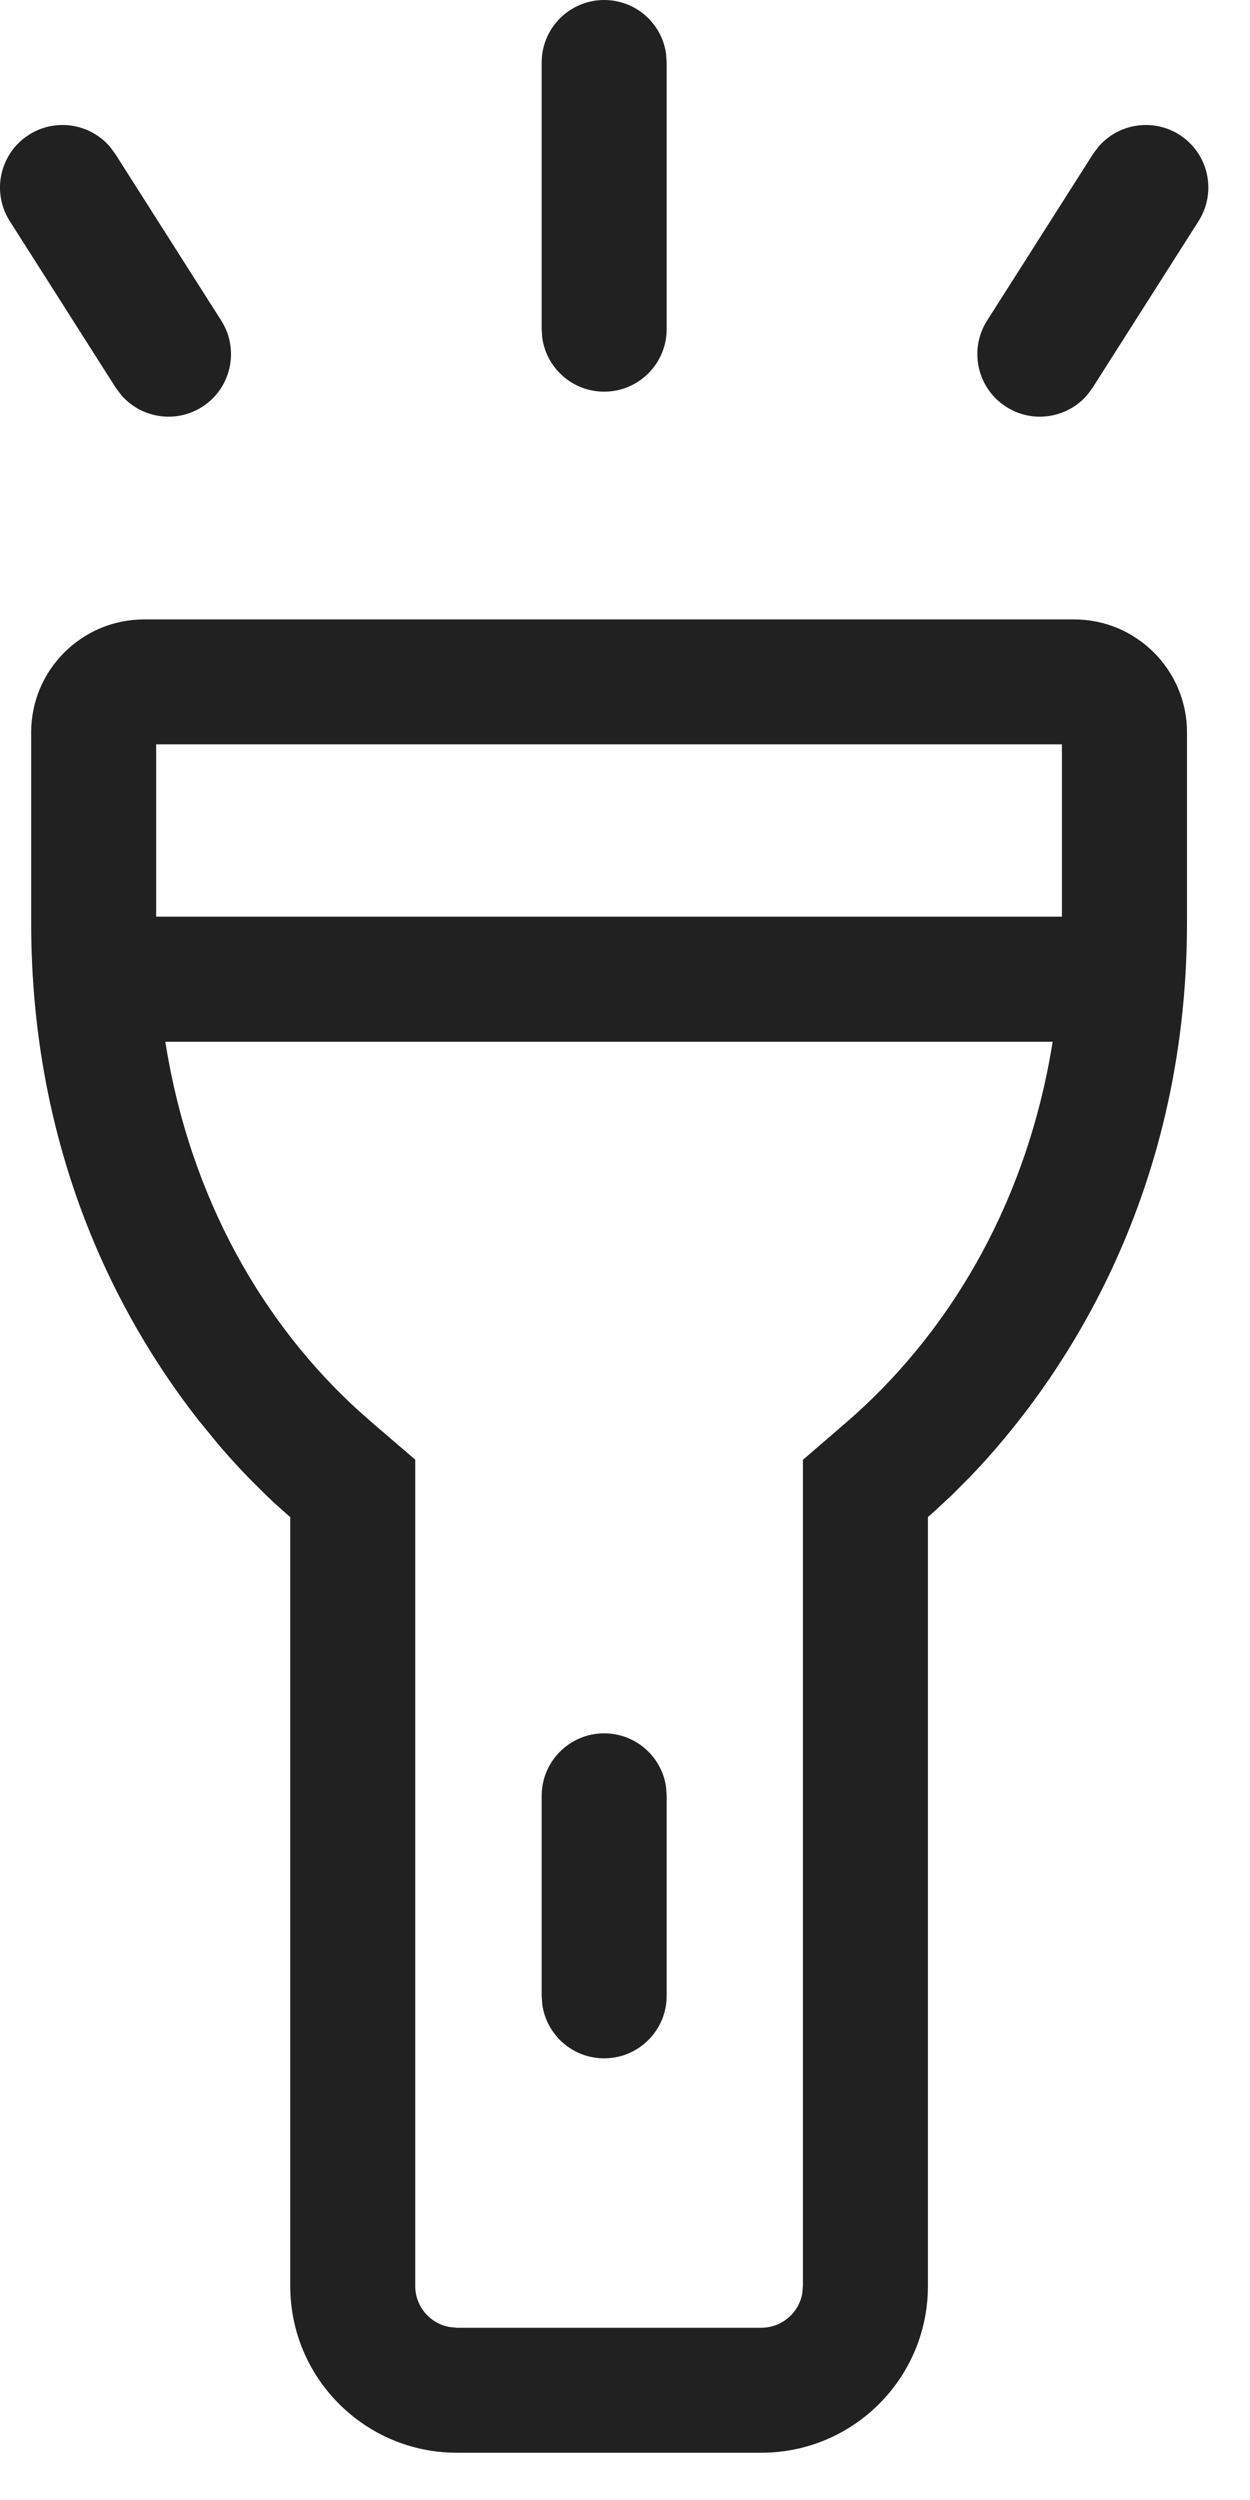 <?xml version="1.0" encoding="UTF-8"?>
<svg width="15px" height="30px" viewBox="0 0 15 30" version="1.1" xmlns="http://www.w3.org/2000/svg" xmlns:xlink="http://www.w3.org/1999/xlink">
    <title>icon-手电筒开启</title>
    <g id="页面-1" stroke="none" stroke-width="1" fill="none" fill-rule="evenodd">
        <g id="画板" transform="translate(-743, -611)" fill="#212121" fill-rule="nonzero">
            <g id="icon-手电筒开启" transform="translate(743, 611)">
                <path d="M12.889,7.433 C13.636,7.433 14.244,8.04 14.244,8.788 L14.244,11.071 C14.244,14.413 12.694,16.626 11.64,17.723 L11.423,17.941 L11.225,18.125 C11.194,18.153 11.164,18.18 11.135,18.205 L11.135,27.433 C11.135,28.537 10.24,29.433 9.135,29.433 L5.483,29.433 C4.378,29.433 3.483,28.537 3.483,27.433 L3.483,18.206 L3.296,18.04 C3.263,18.009 3.23,17.977 3.195,17.944 L2.977,17.727 C2.864,17.61 2.746,17.48 2.624,17.338 L2.377,17.036 C1.42,15.812 0.374,13.833 0.374,11.071 L0.374,8.788 C0.374,8.04 0.982,7.433 1.729,7.433 L12.889,7.433 Z M12.632,12.501 L1.984,12.501 C2.285,14.408 3.176,15.894 4.286,16.913 L4.46,17.067 L4.983,17.516 L4.983,27.433 C4.983,27.678 5.16,27.882 5.393,27.924 L5.483,27.933 L9.135,27.933 C9.38,27.933 9.585,27.756 9.627,27.522 L9.635,27.433 L9.635,17.518 L10.155,17.069 C11.341,16.046 12.313,14.498 12.632,12.501 Z M7.25,20.8 C7.63,20.8 7.944,21.082 7.993,21.448 L8,21.55 L8,23.95 C8,24.364 7.664,24.7 7.25,24.7 C6.87,24.7 6.557,24.418 6.507,24.052 L6.5,23.95 L6.5,21.55 C6.5,21.136 6.836,20.8 7.25,20.8 Z M12.743,8.932 L1.874,8.932 L1.874,11 L12.743,11 L12.743,8.932 Z M7.25,0 C7.63,0 7.944,0.282 7.993,0.648 L8,0.75 L8,3.95 C8,4.364 7.664,4.7 7.25,4.7 C6.87,4.7 6.557,4.418 6.507,4.052 L6.5,3.95 L6.5,0.75 C6.5,0.336 6.836,0 7.25,0 Z M0.348,1.617 C0.665,1.415 1.077,1.482 1.317,1.758 L1.383,1.847 L2.655,3.847 C2.877,4.197 2.774,4.661 2.425,4.883 C2.107,5.085 1.695,5.018 1.456,4.742 L1.389,4.653 L0.117,2.653 C-0.105,2.303 -0.002,1.839 0.348,1.617 Z M14.153,1.617 C13.835,1.415 13.423,1.482 13.184,1.758 L13.117,1.847 L11.845,3.847 C11.623,4.197 11.726,4.661 12.076,4.883 C12.393,5.085 12.805,5.018 13.045,4.742 L13.111,4.653 L14.383,2.653 C14.605,2.303 14.502,1.839 14.153,1.617 Z" id="形状结合"></path>
            </g>
        </g>
    </g>
</svg>
